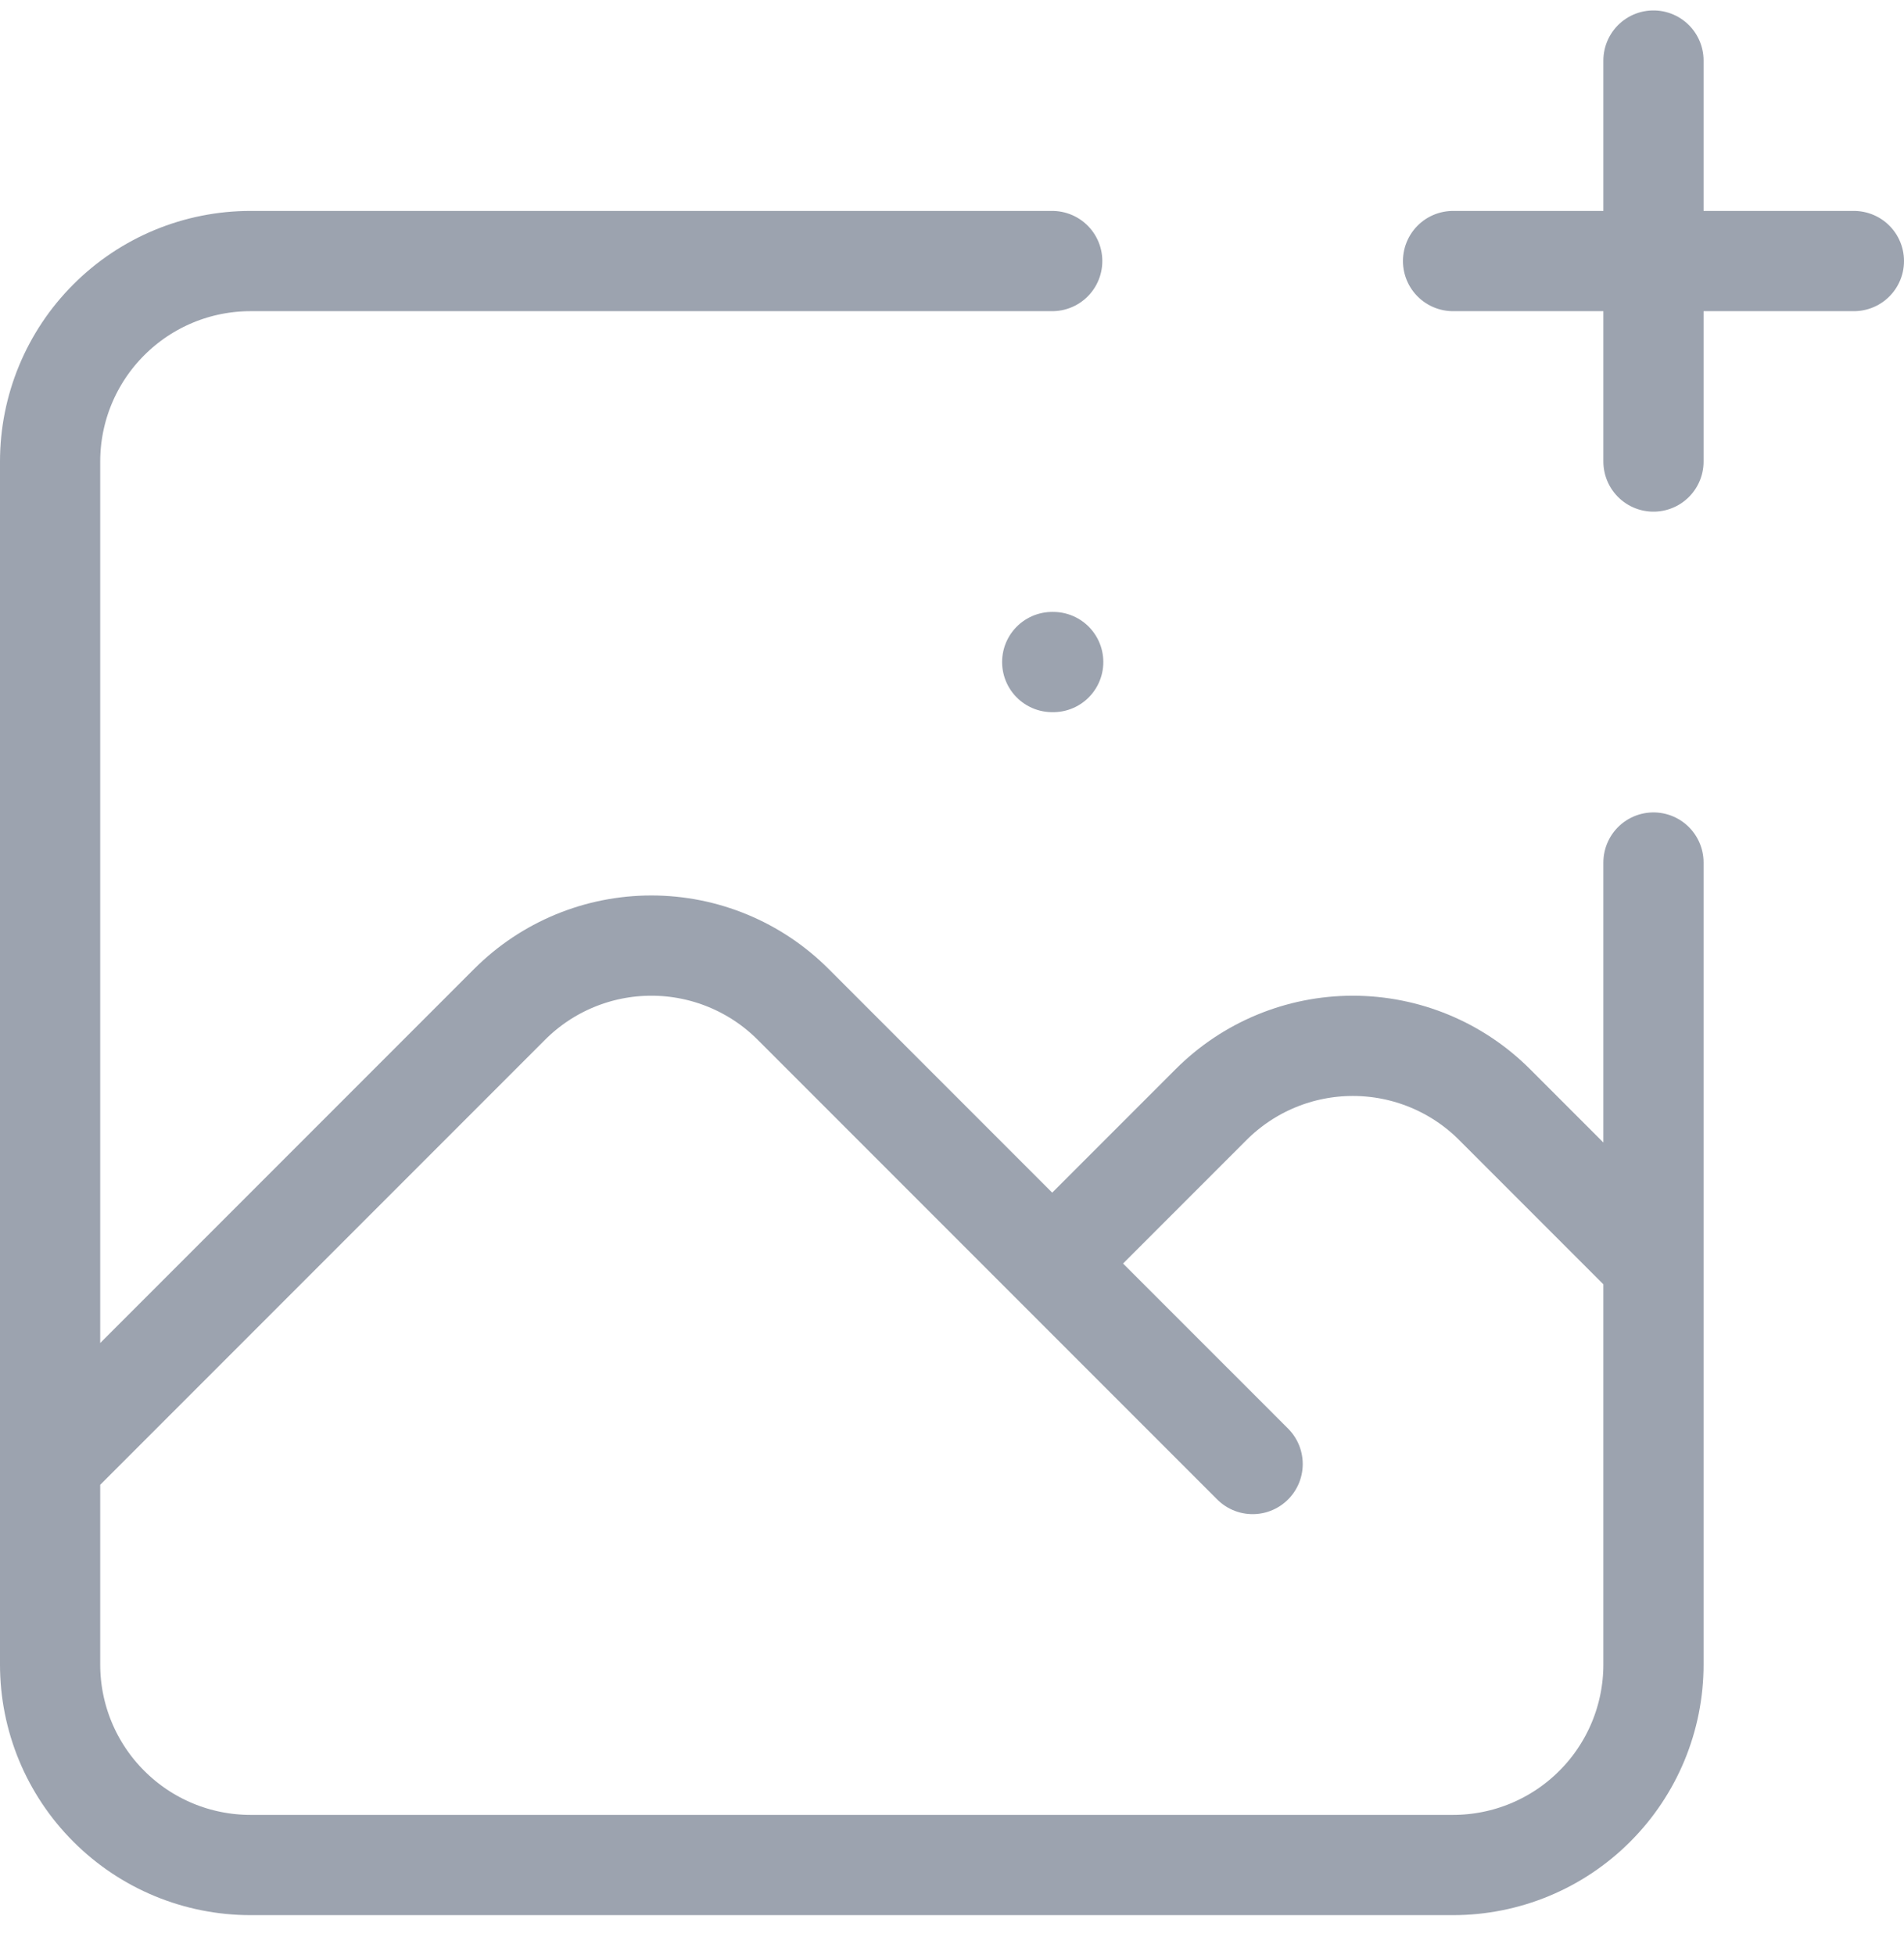 <svg width="38" height="39" viewBox="0 0 38 39" fill="none" xmlns="http://www.w3.org/2000/svg">
<path d="M21 5.208H5C3.939 5.208 2.922 5.629 2.172 6.38C1.421 7.13 1 8.147 1 9.208V29.208M1 29.208V33.208C1 34.269 1.421 35.286 2.172 36.036C2.922 36.787 3.939 37.208 5 37.208H29C30.061 37.208 31.078 36.787 31.828 36.036C32.579 35.286 33 34.269 33 33.208V25.208M1 29.208L10.172 20.036C10.922 19.286 11.939 18.865 13 18.865C14.061 18.865 15.078 19.286 15.828 20.036L21 25.208M33 17.208V25.208M33 25.208L29.828 22.036C29.078 21.286 28.061 20.865 27 20.865C25.939 20.865 24.922 21.286 24.172 22.036L21 25.208M21 25.208L25 29.208M29 5.208H37M33 1.208V9.208M21 13.208H21.02" stroke="#9CA3AF" stroke-width="2" stroke-linecap="round" stroke-linejoin="round"/>
</svg>
